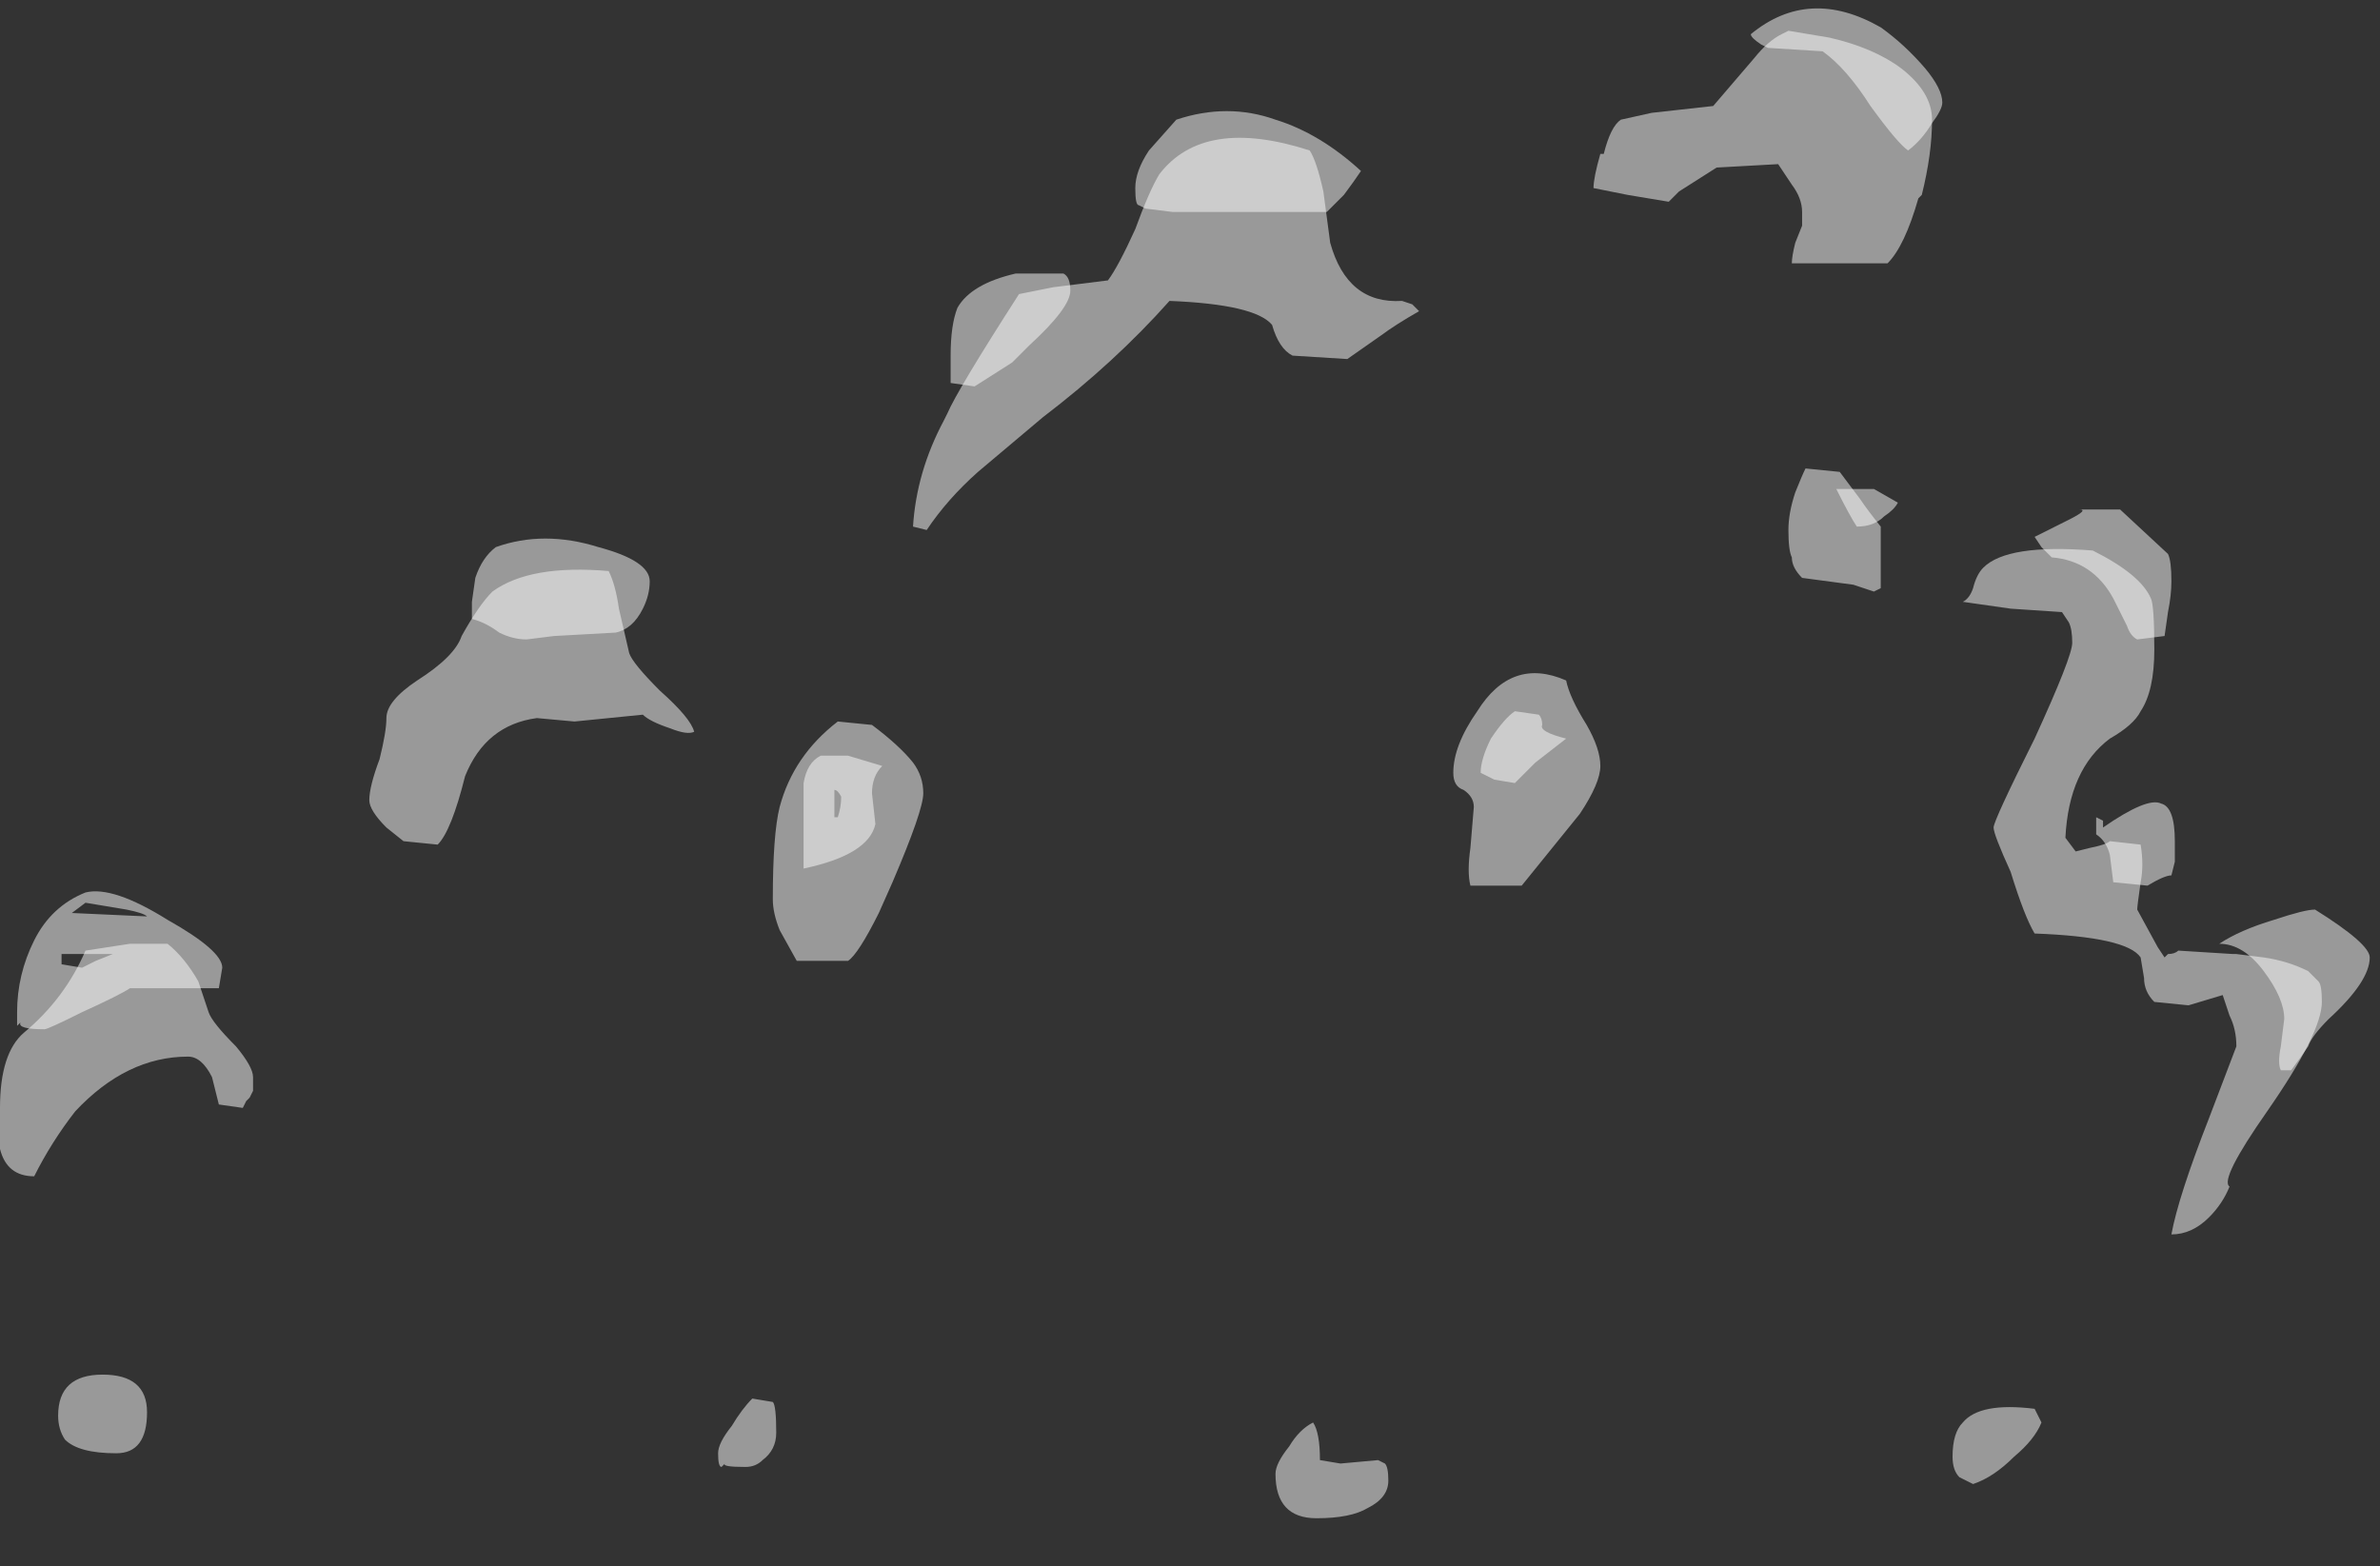 <?xml version="1.0" encoding="UTF-8" standalone="no"?>
<svg xmlns:ffdec="https://www.free-decompiler.com/flash" xmlns:xlink="http://www.w3.org/1999/xlink" ffdec:objectType="frame" height="160.3px" width="243.6px" xmlns="http://www.w3.org/2000/svg">
  <rect width="100%" height="100%" fill="#333333" stroke="none"/>
  <g transform="matrix(1.0, 0.0, 0.0, 1.0, 102.9, 155.75)">
    <use ffdec:characterId="18" height="22.05" transform="matrix(7.0, 0.0, 0.0, 7.0, -102.9, -154.7)" width="34.65" xlink:href="#shape0"/>
  </g>
  <defs>
    <g id="shape0" transform="matrix(1.0, 0.0, 0.0, 1.0, 14.7, 22.1)">
      <path d="M13.45 -21.25 Q13.7 -20.95 13.7 -20.75 13.7 -20.65 13.55 -20.45 13.4 -20.2 13.2 -20.05 13.05 -20.15 12.65 -20.7 12.3 -21.25 11.95 -21.5 L11.15 -21.55 11.05 -21.6 Q10.9 -21.7 10.9 -21.75 11.75 -22.45 12.8 -21.85 13.15 -21.6 13.45 -21.25 M12.7 -15.1 L13.05 -14.9 Q13.0 -14.8 12.85 -14.7 12.7 -14.55 12.45 -14.55 12.35 -14.7 12.15 -15.1 L12.7 -15.1 M15.05 -14.4 L15.55 -14.65 Q15.85 -14.8 15.7 -14.8 L16.3 -14.8 17.0 -14.15 Q17.05 -14.05 17.05 -13.75 17.05 -13.55 17.0 -13.3 L16.95 -12.95 16.55 -12.9 Q16.45 -12.95 16.4 -13.1 L16.2 -13.5 Q15.9 -14.05 15.3 -14.1 15.25 -14.15 15.15 -14.25 L15.05 -14.4 M5.2 -19.75 Q5.1 -19.6 4.95 -19.4 L4.7 -19.15 2.45 -19.15 2.05 -19.2 1.95 -19.25 Q1.9 -19.25 1.9 -19.5 1.9 -19.75 2.1 -20.05 L2.5 -20.5 Q3.25 -20.75 3.95 -20.5 4.6 -20.3 5.2 -19.75 M0.75 -18.25 L0.85 -18.25 Q0.95 -18.2 0.95 -18.0 0.95 -17.75 0.35 -17.2 L0.1 -16.95 -0.45 -16.6 -0.8 -16.65 -0.8 -17.05 Q-0.8 -17.5 -0.7 -17.75 -0.5 -18.1 0.15 -18.25 L0.75 -18.25 M6.95 -10.95 Q6.95 -11.15 7.1 -11.45 7.3 -11.75 7.45 -11.85 L7.8 -11.8 Q7.85 -11.75 7.85 -11.65 7.8 -11.55 8.2 -11.45 L7.75 -11.1 7.45 -10.8 7.15 -10.85 6.95 -10.95 M18.4 -8.05 Q18.1 -8.45 17.75 -8.45 18.05 -8.65 18.55 -8.8 19.0 -8.95 19.15 -8.95 19.95 -8.45 19.95 -8.25 19.95 -7.9 19.35 -7.35 19.1 -7.1 19.05 -6.95 18.95 -6.8 18.8 -6.6 L18.65 -6.6 Q18.6 -6.7 18.65 -6.95 L18.7 -7.35 Q18.7 -7.65 18.4 -8.05 M17.1 -9.95 L17.1 -9.65 17.05 -9.45 Q16.95 -9.45 16.7 -9.3 L16.2 -9.35 16.15 -9.75 Q16.1 -9.95 15.95 -10.05 L15.95 -10.3 16.05 -10.25 16.05 -10.15 Q16.7 -10.6 16.9 -10.5 17.1 -10.45 17.1 -9.95 M-5.95 -14.25 Q-5.2 -14.05 -5.2 -13.75 -5.2 -13.55 -5.3 -13.35 -5.45 -13.05 -5.7 -13.0 L-6.6 -12.95 -7.0 -12.9 Q-7.2 -12.9 -7.4 -13.0 -7.6 -13.15 -7.8 -13.2 L-7.8 -13.45 -7.75 -13.8 Q-7.65 -14.1 -7.45 -14.25 -6.75 -14.5 -5.95 -14.25 M-12.85 -8.95 L-13.45 -9.05 -13.65 -8.9 -12.55 -8.85 Q-12.6 -8.9 -12.85 -8.95 M-13.3 -8.2 L-13.05 -8.3 -13.8 -8.3 Q-13.8 -8.25 -13.8 -8.15 L-13.5 -8.1 Q-13.4 -8.15 -13.3 -8.2 M-14.4 -7.3 L-14.45 -7.25 Q-14.45 -7.2 -14.45 -7.45 -14.45 -8.0 -14.2 -8.5 -13.95 -9.0 -13.45 -9.2 -13.05 -9.3 -12.25 -8.8 -11.45 -8.35 -11.45 -8.1 L-11.5 -7.8 -12.8 -7.8 Q-12.95 -7.7 -13.5 -7.45 -14.0 -7.2 -14.05 -7.2 -14.45 -7.2 -14.4 -7.3 M-1.8 -11.05 Q-1.95 -10.9 -1.95 -10.65 L-1.9 -10.2 Q-2.0 -9.75 -2.95 -9.55 L-2.95 -10.8 Q-2.9 -11.1 -2.7 -11.2 L-2.3 -11.2 -1.8 -11.05 M-2.4 -10.6 Q-2.45 -10.7 -2.5 -10.7 L-2.5 -10.3 -2.45 -10.3 Q-2.4 -10.45 -2.4 -10.6" fill="#ffffff" fill-opacity="0.502" fill-rule="evenodd" stroke="none"/>
      <path d="M13.1 -21.25 Q13.55 -20.9 13.55 -20.5 13.55 -20.0 13.4 -19.4 L13.35 -19.35 Q13.15 -18.65 12.9 -18.4 L11.5 -18.4 Q11.5 -18.5 11.55 -18.7 L11.65 -18.95 11.65 -19.15 Q11.65 -19.35 11.5 -19.55 L11.3 -19.85 10.4 -19.8 9.85 -19.45 9.7 -19.3 9.1 -19.4 8.6 -19.5 Q8.6 -19.65 8.7 -20.0 L8.75 -20.0 Q8.85 -20.4 9.0 -20.5 L9.45 -20.6 10.35 -20.7 10.95 -21.4 Q11.15 -21.65 11.35 -21.75 L11.45 -21.8 12.05 -21.7 Q12.7 -21.55 13.1 -21.25 M12.2 -15.35 L12.5 -14.95 Q12.6 -14.8 12.8 -14.55 L12.8 -13.65 12.7 -13.6 12.4 -13.7 11.65 -13.8 Q11.5 -13.95 11.5 -14.1 11.45 -14.2 11.45 -14.5 11.45 -14.75 11.55 -15.05 11.65 -15.3 11.7 -15.4 L12.2 -15.35 M4.65 -19.45 L4.75 -18.7 Q5.0 -17.8 5.8 -17.85 L5.95 -17.8 6.05 -17.7 Q5.7 -17.5 5.5 -17.35 L5.0 -17.0 4.2 -17.05 Q4.0 -17.15 3.9 -17.5 3.65 -17.8 2.4 -17.85 1.6 -16.95 0.55 -16.15 L-0.4 -15.35 Q-0.85 -14.95 -1.15 -14.5 L-1.35 -14.55 Q-1.3 -15.35 -0.9 -16.1 L-0.85 -16.2 Q-0.7 -16.55 0.2 -17.95 L0.7 -18.05 1.5 -18.15 Q1.65 -18.35 1.9 -18.9 2.1 -19.45 2.25 -19.7 2.9 -20.55 4.45 -20.05 4.55 -19.9 4.65 -19.45 M6.9 -11.85 Q7.4 -12.65 8.2 -12.3 8.25 -12.05 8.5 -11.65 8.7 -11.3 8.7 -11.05 8.7 -10.8 8.4 -10.35 L7.55 -9.3 6.8 -9.3 Q6.75 -9.5 6.8 -9.85 L6.85 -10.45 Q6.85 -10.6 6.7 -10.7 6.55 -10.75 6.55 -10.95 6.55 -11.35 6.9 -11.85 M4.15 -1.1 Q4.3 -1.35 4.5 -1.45 4.6 -1.3 4.6 -0.9 L4.9 -0.85 5.45 -0.9 5.55 -0.85 Q5.6 -0.8 5.6 -0.6 5.6 -0.35 5.3 -0.2 5.05 -0.05 4.55 -0.05 3.95 -0.05 3.95 -0.7 3.95 -0.85 4.15 -1.1 M18.0 -8.3 L18.4 -8.25 Q18.75 -8.2 19.05 -8.05 L19.2 -7.9 Q19.25 -7.85 19.25 -7.6 19.25 -7.15 18.45 -6.0 17.75 -5.0 17.9 -4.9 17.8 -4.65 17.6 -4.45 17.35 -4.2 17.05 -4.2 17.15 -4.75 17.6 -5.9 L18.0 -6.95 Q18.0 -7.2 17.9 -7.4 L17.8 -7.7 17.3 -7.55 16.8 -7.6 Q16.65 -7.75 16.65 -7.95 L16.6 -8.25 Q16.4 -8.55 15.05 -8.6 14.9 -8.85 14.7 -9.5 14.45 -10.05 14.45 -10.15 14.45 -10.25 15.05 -11.45 15.6 -12.65 15.6 -12.85 15.6 -13.05 15.55 -13.15 L15.45 -13.3 14.7 -13.35 14.0 -13.45 Q14.1 -13.5 14.15 -13.65 14.2 -13.85 14.3 -13.95 14.65 -14.3 15.9 -14.2 16.6 -13.85 16.75 -13.5 16.8 -13.4 16.8 -12.75 16.8 -12.15 16.6 -11.85 16.5 -11.65 16.15 -11.45 15.55 -11.0 15.5 -10.0 L15.65 -9.8 15.85 -9.85 Q16.1 -9.9 16.15 -9.95 L16.6 -9.9 Q16.65 -9.6 16.6 -9.35 16.55 -9.0 16.55 -8.95 L16.85 -8.4 16.95 -8.25 17.0 -8.3 Q17.1 -8.3 17.15 -8.35 L17.95 -8.3 18.0 -8.3 M15.15 -1.45 Q15.05 -1.2 14.75 -0.95 14.45 -0.65 14.15 -0.55 L13.95 -0.65 Q13.85 -0.75 13.85 -0.95 13.85 -1.3 14.0 -1.45 14.25 -1.75 15.05 -1.65 L15.15 -1.45 M-13.45 -8.35 L-12.8 -8.45 -12.25 -8.45 Q-12.0 -8.25 -11.8 -7.9 -11.75 -7.75 -11.65 -7.45 -11.6 -7.3 -11.25 -6.95 -11.0 -6.65 -11.0 -6.5 L-11.0 -6.3 -11.05 -6.2 -11.1 -6.15 -11.15 -6.05 -11.5 -6.1 -11.6 -6.5 Q-11.75 -6.8 -11.95 -6.8 -12.85 -6.8 -13.6 -6.0 -13.95 -5.55 -14.2 -5.05 -14.6 -5.05 -14.7 -5.45 -14.7 -5.6 -14.7 -6.05 -14.7 -6.85 -14.35 -7.15 -13.75 -7.65 -13.45 -8.35 M-13.0 -1.0 Q-13.55 -1.0 -13.75 -1.2 -13.85 -1.35 -13.85 -1.55 -13.85 -2.15 -13.2 -2.15 -12.55 -2.15 -12.55 -1.6 -12.55 -1.0 -13.0 -1.0 M-1.2 -10.65 Q-1.2 -10.4 -1.65 -9.35 L-1.85 -8.9 Q-2.15 -8.3 -2.3 -8.2 L-3.05 -8.2 -3.3 -8.65 Q-3.4 -8.9 -3.4 -9.1 -3.4 -10.05 -3.3 -10.45 -3.1 -11.2 -2.45 -11.7 L-1.95 -11.65 Q-1.55 -11.35 -1.35 -11.1 -1.2 -10.9 -1.2 -10.65 M-5.3 -11.8 L-6.3 -11.7 -6.85 -11.75 Q-7.6 -11.65 -7.9 -10.9 -8.1 -10.1 -8.3 -9.9 L-8.8 -9.95 -9.05 -10.15 Q-9.3 -10.4 -9.3 -10.55 -9.3 -10.75 -9.15 -11.15 -9.05 -11.55 -9.05 -11.75 -9.05 -12.0 -8.6 -12.3 -8.05 -12.65 -7.95 -12.95 -7.7 -13.4 -7.5 -13.6 -6.95 -14.0 -5.8 -13.9 -5.7 -13.7 -5.65 -13.35 L-5.5 -12.7 Q-5.45 -12.55 -5.05 -12.15 -4.6 -11.75 -4.55 -11.55 -4.65 -11.5 -4.9 -11.6 -5.2 -11.7 -5.3 -11.8 M-3.35 -1.3 Q-3.35 -1.05 -3.55 -0.9 -3.65 -0.8 -3.8 -0.8 -4.15 -0.8 -4.1 -0.85 L-4.15 -0.8 Q-4.2 -0.8 -4.2 -1.0 -4.2 -1.15 -4.0 -1.4 -3.85 -1.65 -3.7 -1.8 L-3.4 -1.75 Q-3.35 -1.7 -3.35 -1.3" fill="#ffffff" fill-opacity="0.502" fill-rule="evenodd" stroke="none"/>
    </g>
  </defs>
</svg>
